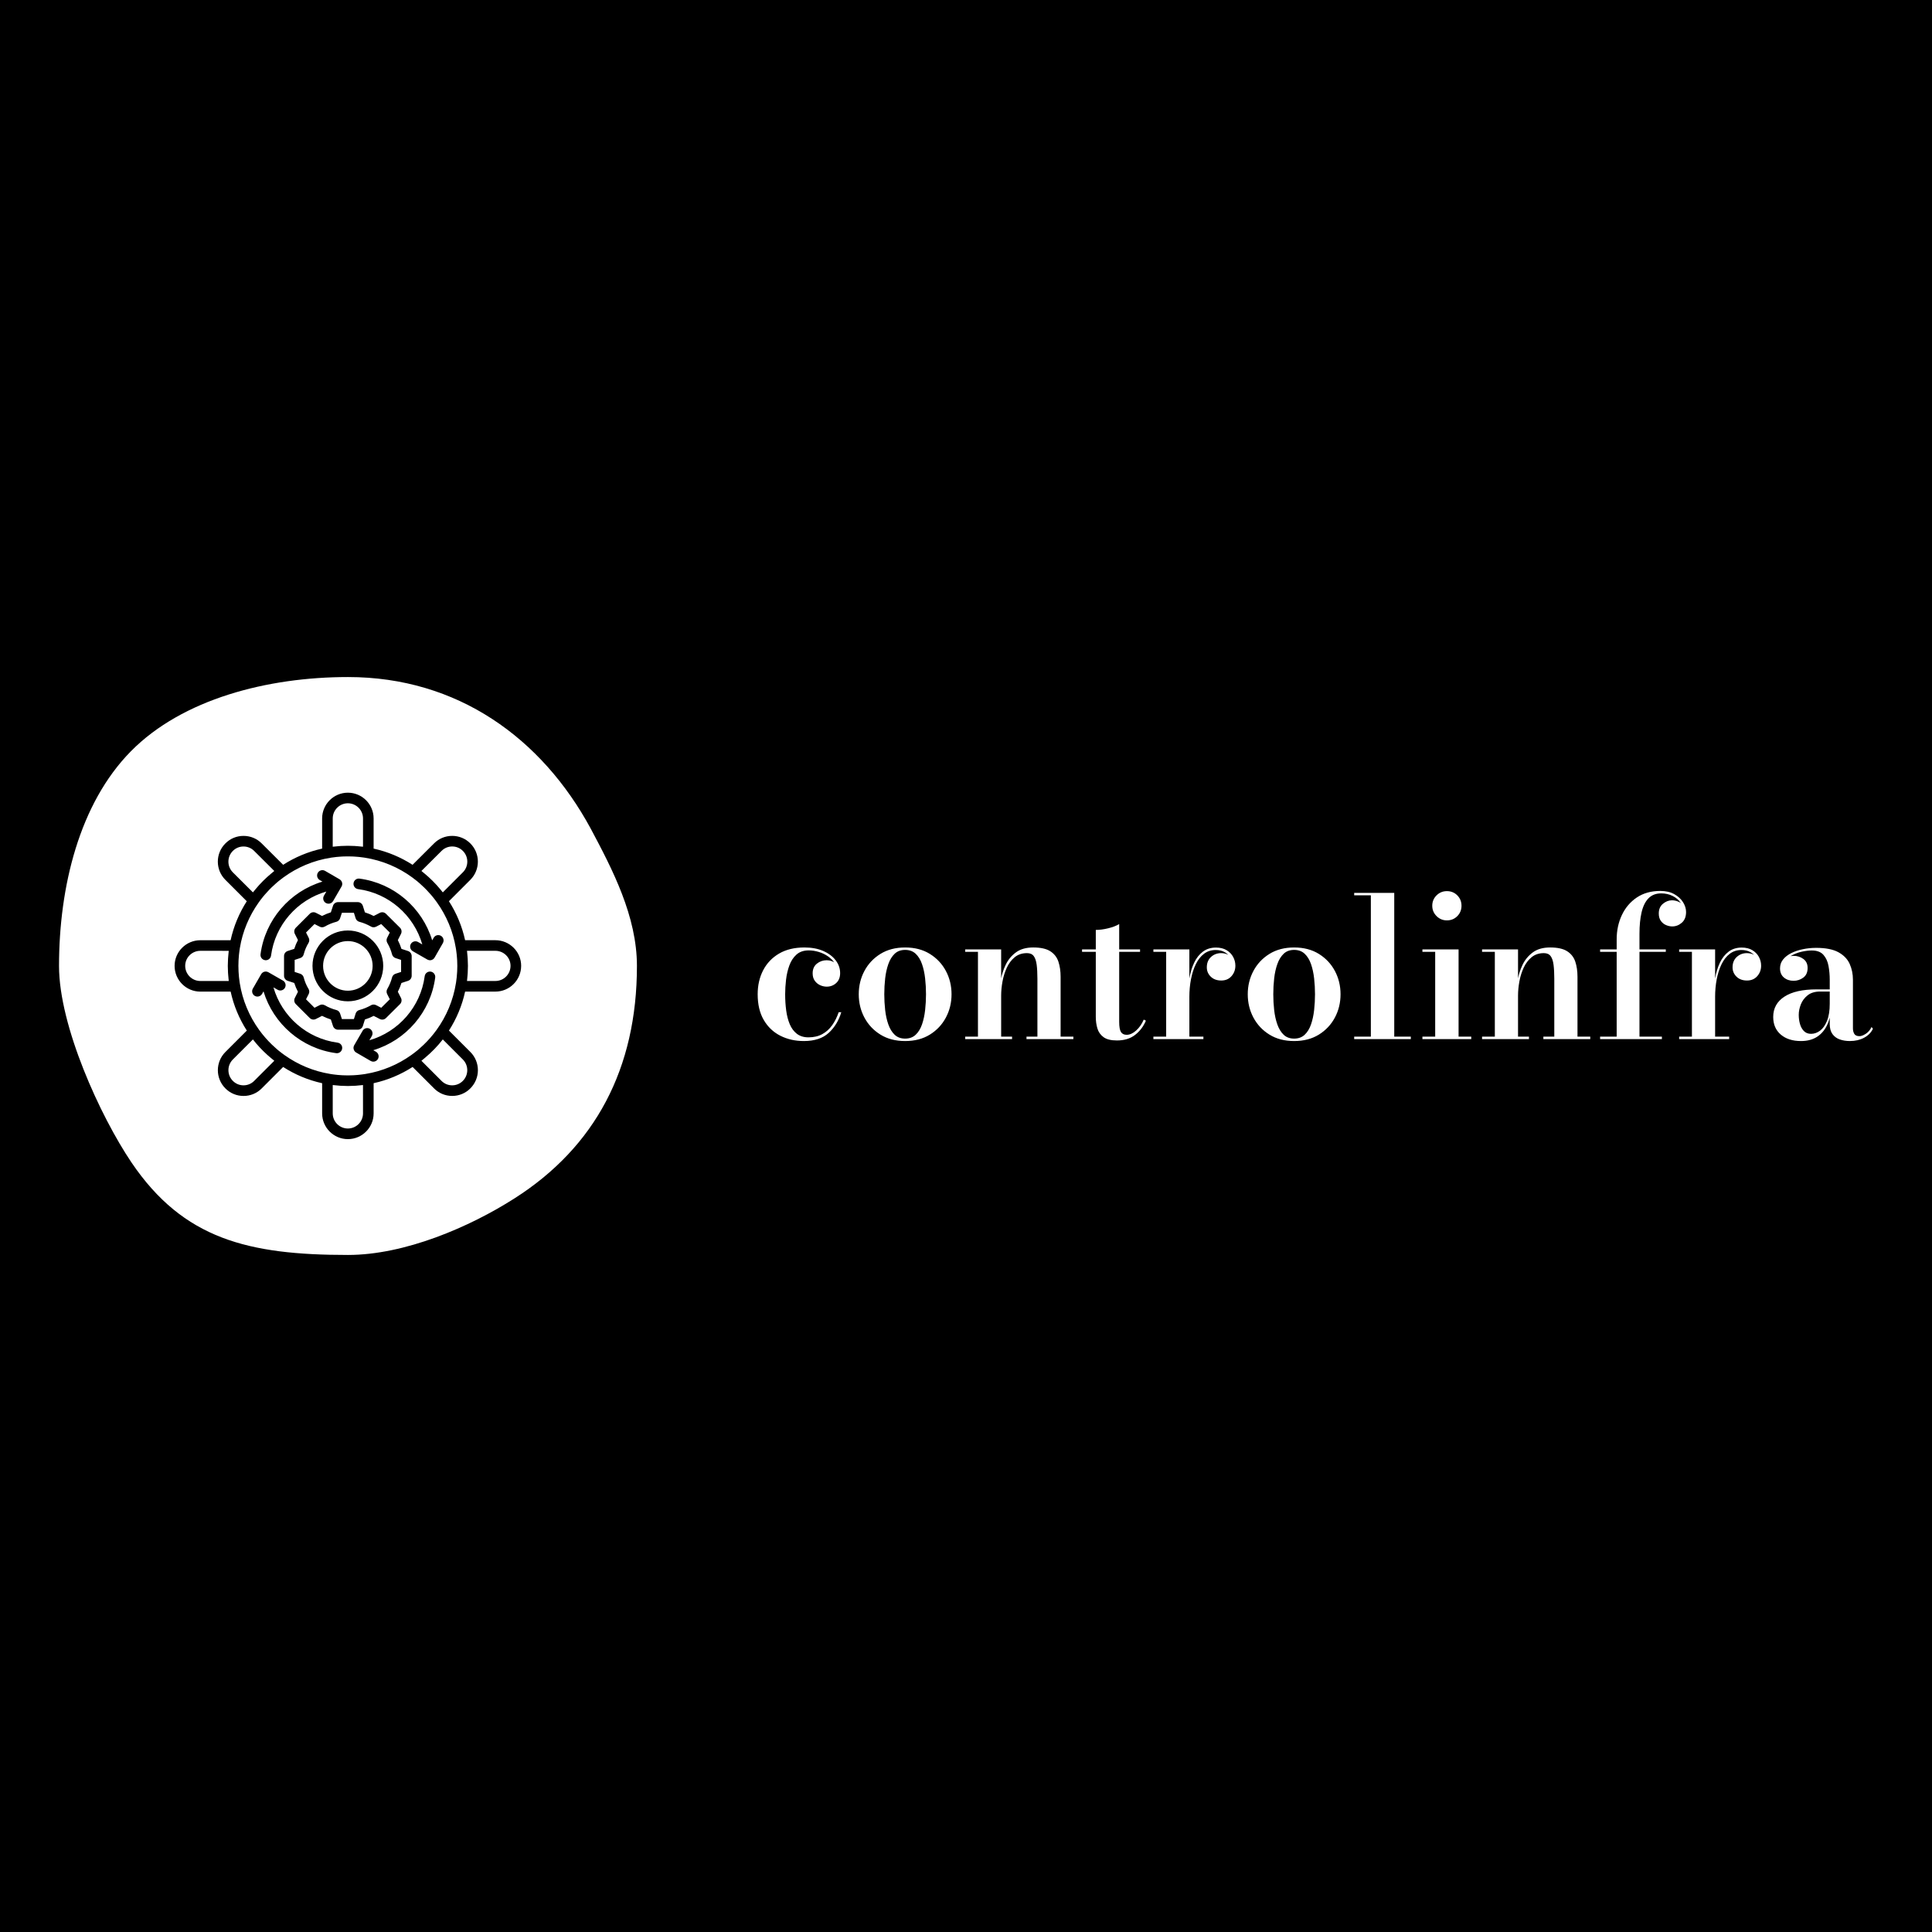 <svg xmlns="http://www.w3.org/2000/svg" xmlns:xlink="http://www.w3.org/1999/xlink" width="400" height="400" viewBox="0 0 400 400"><defs><linearGradient id="gradient-8" x1="0%" y1="0%" x2="100%" y2="0%">       <stop offset="0%" stop-color="#ad5389"/>       <stop offset="100%" stop-color="#3c1053"/>     </linearGradient></defs>
<rect data-name="background" width="100%" height="100%" fill="#000000"/><g data-name="container" data="container_num:15" fill="#FFFFFF" transform="translate(12.22,140.175) scale(2.393)"><path xmlns="http://www.w3.org/2000/svg" d="M50 25c0 8.88-3.62 15.67-10.6 20.11C35.53 47.58 29.93 50 25 50c-8.63 0-14.24-1.37-18.73-8C3.57 38 0 30.2 0 25c0-6.85 1.76-14.06 6.22-18.58S18.04 0 25 0c9.5 0 16.77 5.3 21 13.11 1.88 3.53 4 7.58 4 11.89z"/></g><g data-name="icon" fill="#000000" data="id:7454926" transform="translate(35.425,163.381) scale(0.732)">
    
 <path d="m74.699 53.301c-1.305 9.777-8.277 17.758-17.516 20.539l0.766 0.445c0.719 0.414 0.961 1.332 0.547 2.051-0.277 0.48-0.781 0.746-1.301 0.746-0.258 0-0.516-0.066-0.75-0.203l-4.109-2.383c-0.078-0.047-0.148-0.102-0.215-0.156-0.008-0.008-0.016-0.008-0.02-0.016-0.121-0.109-0.223-0.234-0.301-0.371-0.012-0.02-0.023-0.039-0.035-0.059-0.074-0.145-0.121-0.297-0.148-0.457-0.004-0.016-0.012-0.027-0.016-0.039-0.004-0.016 0-0.031-0.004-0.051-0.004-0.051-0.004-0.102-0.004-0.152 0-0.047 0-0.098 0.004-0.145s0.016-0.094 0.023-0.141c0.012-0.051 0.02-0.102 0.035-0.148 0.012-0.043 0.031-0.082 0.047-0.125 0.02-0.051 0.043-0.102 0.066-0.148 0.008-0.016 0.012-0.027 0.02-0.039l2.383-4.109c0.414-0.719 1.336-0.961 2.051-0.547 0.719 0.414 0.961 1.332 0.547 2.051l-0.688 1.188c8.242-2.379 14.492-9.441 15.648-18.129 0.109-0.82 0.867-1.395 1.688-1.289 0.812 0.109 1.391 0.867 1.281 1.688zm-48.117-4.918c0.066 0.008 0.133 0.012 0.199 0.012 0.738 0 1.387-0.547 1.484-1.301 1.156-8.688 7.406-15.746 15.648-18.129l-0.688 1.188c-0.414 0.719-0.172 1.637 0.547 2.051 0.234 0.137 0.496 0.203 0.75 0.203 0.52 0 1.02-0.27 1.301-0.746l2.383-4.109c0.008-0.016 0.012-0.027 0.02-0.039 0.023-0.047 0.047-0.098 0.066-0.145 0.02-0.039 0.035-0.082 0.047-0.121 0.016-0.051 0.023-0.102 0.035-0.156 0.008-0.043 0.02-0.086 0.023-0.133 0.004-0.051 0.004-0.102 0.004-0.152 0-0.047 0-0.098-0.004-0.145-0.004-0.02 0-0.035-0.004-0.055-0.004-0.035-0.016-0.062-0.023-0.098-0.008-0.031-0.008-0.062-0.016-0.09-0.004-0.012-0.012-0.016-0.012-0.027-0.051-0.172-0.129-0.324-0.227-0.465-0.016-0.02-0.027-0.039-0.043-0.059-0.105-0.133-0.234-0.246-0.383-0.336-0.012-0.008-0.02-0.02-0.031-0.027l-4.109-2.383c-0.719-0.414-1.633-0.172-2.051 0.547-0.414 0.719-0.172 1.637 0.547 2.051l0.766 0.441c-9.234 2.785-16.211 10.762-17.516 20.539-0.113 0.82 0.465 1.574 1.285 1.684zm20.523 23.328c-8.703-1.156-15.777-7.402-18.16-15.645l1.199 0.688c0.715 0.41 1.637 0.164 2.047-0.559 0.41-0.719 0.16-1.637-0.559-2.047l-4.109-2.356c-0.02-0.012-0.035-0.016-0.055-0.023-0.031-0.016-0.062-0.027-0.094-0.043-0.062-0.027-0.121-0.051-0.184-0.07-0.027-0.008-0.055-0.012-0.086-0.02-0.066-0.016-0.133-0.027-0.199-0.035-0.035-0.004-0.066-0.004-0.105-0.004-0.062 0-0.121 0-0.184 0.008h-0.039c-0.031 0.004-0.059 0.016-0.086 0.02-0.055 0.012-0.105 0.02-0.156 0.035-0.047 0.016-0.09 0.031-0.133 0.051-0.047 0.02-0.09 0.039-0.133 0.062-0.043 0.023-0.082 0.051-0.125 0.074-0.039 0.027-0.078 0.055-0.117 0.086s-0.074 0.066-0.109 0.102c-0.031 0.035-0.066 0.066-0.098 0.105-0.035 0.043-0.062 0.086-0.094 0.133-0.016 0.023-0.035 0.047-0.051 0.07l-2.352 4.082c-0.414 0.719-0.168 1.637 0.551 2.051 0.234 0.137 0.492 0.199 0.746 0.199 0.52 0 1.023-0.27 1.301-0.75l0.418-0.727c2.793 9.219 10.777 16.18 20.562 17.48 0.066 0.008 0.133 0.012 0.199 0.012 0.738 0 1.387-0.551 1.484-1.305 0.117-0.812-0.461-1.566-1.281-1.676zm29.207-30.227c-0.719-0.41-1.637-0.164-2.047 0.559l-0.418 0.73c-2.797-9.211-10.777-16.164-20.562-17.465-0.816-0.109-1.574 0.469-1.684 1.289-0.109 0.82 0.469 1.574 1.289 1.684 8.703 1.156 15.777 7.402 18.16 15.645l-1.199-0.688c-0.719-0.41-1.637-0.164-2.047 0.559-0.41 0.719-0.16 1.637 0.559 2.047l4.109 2.356c0.047 0.023 0.094 0.035 0.141 0.059 0.043 0.02 0.086 0.039 0.133 0.055 0.152 0.051 0.309 0.086 0.465 0.086h0.004 0.004c0.062 0 0.129-0.004 0.195-0.012 0.047-0.008 0.09-0.02 0.137-0.031 0.02-0.004 0.039-0.004 0.062-0.008 0.008-0.004 0.016-0.012 0.023-0.012 0.172-0.051 0.328-0.133 0.469-0.234 0.016-0.012 0.031-0.023 0.047-0.035 0.141-0.109 0.254-0.246 0.344-0.395 0.008-0.012 0.016-0.016 0.023-0.023l2.352-4.109c0.406-0.727 0.156-1.645-0.559-2.055zm-23.508 26.555h-5.586c-0.648 0-1.227-0.418-1.426-1.035l-0.605-1.852c-0.855-0.273-1.691-0.617-2.496-1.027l-1.734 0.887c-0.578 0.301-1.281 0.188-1.742-0.273l-3.941-3.938c-0.457-0.457-0.57-1.16-0.277-1.738l0.883-1.746c-0.418-0.785-0.77-1.617-1.047-2.492l-1.855-0.605c-0.617-0.199-1.035-0.777-1.035-1.426v-5.586c0-0.648 0.418-1.227 1.035-1.426l1.855-0.605c0.277-0.871 0.629-1.707 1.047-2.492l-0.883-1.746c-0.293-0.578-0.18-1.277 0.277-1.738l3.941-3.941c0.461-0.461 1.164-0.574 1.742-0.273l1.734 0.887c0.809-0.41 1.641-0.758 2.496-1.027l0.605-1.852c0.199-0.617 0.777-1.035 1.426-1.035h5.586c0.652 0 1.234 0.426 1.43 1.051l0.582 1.844c0.852 0.27 1.684 0.613 2.484 1.023l1.734-0.887c0.578-0.297 1.285-0.188 1.742 0.273l3.961 3.934c0.465 0.457 0.578 1.164 0.285 1.746l-0.891 1.758c0.41 0.793 0.754 1.621 1.023 2.481l1.855 0.605c0.617 0.199 1.035 0.777 1.035 1.426v5.586c0 0.648-0.418 1.227-1.035 1.426l-1.855 0.605c-0.27 0.859-0.613 1.688-1.023 2.481l0.891 1.758c0.293 0.582 0.18 1.285-0.285 1.746l-3.961 3.934c-0.461 0.461-1.164 0.57-1.742 0.273l-1.734-0.887c-0.805 0.41-1.637 0.754-2.484 1.023l-0.582 1.844c-0.199 0.613-0.777 1.039-1.43 1.039zm0.441-5.559c1.145-0.301 2.25-0.754 3.289-1.352 0.441-0.254 0.98-0.27 1.434-0.035l1.465 0.75 2.426-2.406-0.754-1.488c-0.23-0.457-0.215-0.996 0.047-1.438 0.59-1.004 1.043-2.098 1.344-3.246 0.129-0.496 0.5-0.891 0.984-1.047l1.574-0.512v-3.406l-1.574-0.516c-0.484-0.156-0.855-0.555-0.984-1.047-0.301-1.148-0.754-2.242-1.344-3.242-0.262-0.441-0.277-0.98-0.047-1.438l0.754-1.488-2.426-2.406-1.465 0.75c-0.453 0.23-0.988 0.219-1.434-0.035-1.039-0.598-2.148-1.055-3.285-1.352-0.5-0.129-0.898-0.508-1.055-1l-0.492-1.559h-3.394l-0.516 1.57c-0.156 0.484-0.555 0.855-1.047 0.984-1.141 0.297-2.246 0.754-3.285 1.352-0.441 0.258-0.98 0.27-1.434 0.035l-1.465-0.75-2.398 2.398 0.758 1.496c0.234 0.465 0.211 1.02-0.062 1.461-0.594 0.969-1.051 2.055-1.355 3.223-0.129 0.492-0.5 0.891-0.984 1.047l-1.574 0.516v3.406l1.574 0.512c0.484 0.156 0.855 0.555 0.984 1.047 0.305 1.168 0.762 2.254 1.355 3.223 0.273 0.441 0.297 0.996 0.062 1.461l-0.758 1.496 2.398 2.398 1.465-0.75c0.449-0.23 0.988-0.219 1.434 0.035 1.039 0.598 2.144 1.055 3.289 1.352 0.492 0.129 0.887 0.5 1.047 0.984l0.516 1.57h3.394l0.492-1.559c0.152-0.488 0.547-0.867 1.047-0.996zm-3.25-2.465c-5.516 0-10.004-4.5-10.004-10.031 0-5.516 4.488-10.004 10.004-10.004s10.004 4.488 10.004 10.004c0 5.531-4.484 10.031-10.004 10.031zm7.004-10.031c0-3.863-3.141-7.004-7.004-7.004-3.863 0-7.004 3.141-7.004 7.004 0 3.879 3.141 7.031 7.004 7.031 3.863 0 7.004-3.156 7.004-7.031zm42.008 0c0 4.016-3.266 7.281-7.281 7.281h-8.566c-0.871 3.981-2.441 7.695-4.574 11.02l6.062 6.062c2.836 2.836 2.836 7.449 0 10.285-1.359 1.379-3.188 2.141-5.144 2.141-1.953 0-3.781-0.762-5.148-2.148l-6.047-6.047c-3.328 2.141-7.047 3.719-11.027 4.594v8.539c0 4.016-3.269 7.281-7.281 7.281-4.016 0-7.281-3.266-7.281-7.281v-8.535c-3.981-0.875-7.703-2.449-11.027-4.594l-6.055 6.055c-1.359 1.379-3.188 2.141-5.144 2.141-1.953 0-3.781-0.762-5.148-2.148-2.828-2.828-2.828-7.441 0.008-10.277l6.062-6.062c-2.133-3.324-3.703-7.043-4.574-11.02h-8.57c-4.016 0-7.281-3.269-7.281-7.281 0-4 3.269-7.254 7.281-7.254h8.559c0.871-3.981 2.441-7.699 4.574-11.027l-6.059-6.059c-2.836-2.836-2.836-7.449 0-10.285 1.359-1.379 3.188-2.141 5.144-2.141 1.953 0 3.781 0.762 5.148 2.144l6.059 6.035c3.324-2.137 7.039-3.707 11.02-4.582v-8.535c0-4.016 3.266-7.281 7.281-7.281s7.281 3.269 7.281 7.281v8.535c3.977 0.871 7.691 2.445 11.016 4.582l6.066-6.043c1.359-1.375 3.188-2.137 5.141-2.137s3.781 0.762 5.148 2.144c2.828 2.828 2.828 7.441-0.008 10.277l-6.059 6.059c2.133 3.328 3.703 7.047 4.574 11.027h8.559c4.023 0 7.293 3.254 7.293 7.254zm-82.703 4.285c-0.02-0.141-0.023-0.285-0.039-0.43-0.043-0.383-0.078-0.77-0.105-1.152-0.02-0.246-0.043-0.496-0.059-0.746-0.035-0.648-0.062-1.301-0.062-1.953 0-0.656 0.023-1.312 0.062-1.961 0.012-0.219 0.031-0.438 0.051-0.656 0.031-0.43 0.07-0.855 0.117-1.277 0.016-0.117 0.02-0.242 0.035-0.359l-8.035-0.004c-2.359 0-4.281 1.906-4.281 4.254 0 2.359 1.922 4.281 4.281 4.281zm54.496-31.125c0.23 0.18 0.441 0.371 0.668 0.555 0.09 0.07 0.18 0.145 0.266 0.219 0.367 0.309 0.73 0.617 1.086 0.938 0.004 0.004 0.004 0.004 0.008 0.008 0.785 0.715 1.535 1.465 2.246 2.242 0.02 0.023 0.043 0.047 0.062 0.066 0.312 0.344 0.613 0.695 0.914 1.055 0.094 0.113 0.188 0.227 0.281 0.344 0.172 0.211 0.355 0.414 0.52 0.633l5.68-5.68c1.664-1.664 1.664-4.379 0-6.043-0.805-0.816-1.875-1.262-3.019-1.262s-2.215 0.445-3.016 1.254zm-25.086-6.856c0.152-0.02 0.309-0.027 0.465-0.043 0.355-0.039 0.711-0.07 1.066-0.102 0.27-0.02 0.535-0.047 0.809-0.062 0.645-0.035 1.289-0.059 1.941-0.059s1.305 0.023 1.949 0.059c0.266 0.016 0.527 0.039 0.789 0.062 0.363 0.027 0.723 0.059 1.082 0.102 0.152 0.016 0.312 0.023 0.465 0.043v-8.004c0-2.359-1.922-4.281-4.281-4.281s-4.281 1.922-4.281 4.281zm-22.57 12.914c0.164-0.215 0.348-0.418 0.52-0.629 0.094-0.113 0.188-0.23 0.285-0.344 0.297-0.355 0.598-0.703 0.906-1.047 0.027-0.031 0.055-0.059 0.082-0.09 0.688-0.754 1.41-1.477 2.172-2.172 0.023-0.023 0.051-0.047 0.074-0.07 0.344-0.312 0.695-0.613 1.051-0.91 0.102-0.086 0.203-0.172 0.305-0.254 0.219-0.18 0.426-0.367 0.648-0.539l-5.684-5.66c-0.809-0.816-1.879-1.262-3.023-1.262s-2.215 0.445-3.016 1.254c-1.672 1.672-1.672 4.383-0.008 6.051zm6.047 47.629c-0.16-0.125-0.312-0.262-0.473-0.391-0.203-0.164-0.402-0.328-0.602-0.496-0.316-0.27-0.633-0.535-0.938-0.812-0.004-0.004-0.012-0.012-0.016-0.016-1.469-1.328-2.816-2.769-4.019-4.324l-5.68 5.68c-1.664 1.668-1.664 4.379 0 6.043 0.805 0.816 1.875 1.262 3.019 1.262s2.215-0.445 3.016-1.254zm25.09 6.863c-0.059 0.008-0.109 0.008-0.168 0.016-0.586 0.07-1.176 0.129-1.77 0.168-0.109 0.008-0.227 0.02-0.336 0.023-0.621 0.035-1.242 0.059-1.871 0.062h-0.27c-0.633-0.004-1.258-0.023-1.879-0.062-0.109-0.008-0.223-0.02-0.328-0.023-0.598-0.039-1.188-0.098-1.777-0.168-0.055-0.008-0.109-0.008-0.164-0.016v8.016c0 2.359 1.922 4.281 4.281 4.281s4.281-1.922 4.281-4.281l-0.004-8.016zm22.566-12.902c-1.461 1.891-3.137 3.609-4.988 5.164-0.188 0.16-0.379 0.316-0.57 0.473-0.164 0.133-0.32 0.273-0.488 0.402l5.68 5.684c0.805 0.816 1.875 1.262 3.019 1.262s2.215-0.445 3.016-1.254c1.672-1.672 1.672-4.383 0.008-6.051zm4.106-20.809c0-0.508-0.016-1.012-0.039-1.512-0.008-0.137-0.02-0.27-0.027-0.402-0.023-0.371-0.051-0.742-0.086-1.113-0.016-0.145-0.031-0.285-0.051-0.434-0.039-0.352-0.082-0.699-0.133-1.047-0.023-0.168-0.051-0.332-0.078-0.496-0.777-4.758-2.644-9.152-5.336-12.926-0.391-0.551-0.797-1.09-1.227-1.613-0.184-0.227-0.375-0.441-0.562-0.66-0.367-0.43-0.754-0.848-1.148-1.258-0.23-0.238-0.461-0.477-0.699-0.707-0.418-0.406-0.848-0.801-1.289-1.188-0.246-0.215-0.488-0.426-0.742-0.633-0.422-0.348-0.863-0.68-1.309-1.008-3.902-2.856-8.492-4.824-13.473-5.598-0.031-0.004-0.062-0.012-0.098-0.016-0.441-0.066-0.887-0.121-1.336-0.172-0.086-0.008-0.172-0.02-0.258-0.027-0.367-0.035-0.738-0.062-1.109-0.086-0.16-0.012-0.316-0.023-0.477-0.031-0.32-0.016-0.645-0.02-0.973-0.023-0.344-0.004-0.684-0.004-1.027 0-0.324 0.008-0.652 0.012-0.977 0.023-0.156 0.008-0.312 0.02-0.469 0.031-0.371 0.023-0.746 0.051-1.113 0.086-0.086 0.008-0.172 0.02-0.258 0.027-0.445 0.047-0.891 0.102-1.328 0.172-0.039 0.004-0.074 0.012-0.113 0.02-4.973 0.773-9.555 2.738-13.453 5.586-0.461 0.34-0.914 0.684-1.352 1.039-0.238 0.195-0.473 0.398-0.703 0.602-0.445 0.391-0.883 0.785-1.305 1.195-0.234 0.23-0.465 0.465-0.691 0.699-0.395 0.41-0.777 0.828-1.148 1.262-0.188 0.219-0.379 0.438-0.562 0.664-0.426 0.523-0.836 1.062-1.223 1.609-2.688 3.769-4.559 8.164-5.336 12.926-0.027 0.168-0.055 0.34-0.078 0.508-0.051 0.336-0.09 0.676-0.129 1.016-0.02 0.152-0.035 0.309-0.051 0.465-0.035 0.355-0.062 0.719-0.082 1.078-0.008 0.145-0.02 0.285-0.027 0.43-0.023 0.5-0.039 1-0.039 1.508 0 0.512 0.016 1.02 0.039 1.527 0.004 0.105 0.016 0.211 0.02 0.316 0.023 0.414 0.055 0.824 0.094 1.234 0.008 0.086 0.02 0.172 0.027 0.258 0.047 0.434 0.102 0.859 0.164 1.289 0.012 0.07 0.02 0.141 0.031 0.211 0.77 4.902 2.699 9.426 5.488 13.285 0.285 0.395 0.582 0.785 0.887 1.168 0.301 0.379 0.609 0.746 0.93 1.109 0.281 0.32 0.57 0.641 0.867 0.949 0.305 0.316 0.609 0.629 0.926 0.934 0.41 0.395 0.828 0.777 1.262 1.152 0.164 0.145 0.328 0.289 0.496 0.434 0.594 0.488 1.211 0.957 1.844 1.406 3.769 2.68 8.152 4.535 12.902 5.309 0.215 0.031 0.43 0.066 0.637 0.098 0.191 0.027 0.383 0.051 0.574 0.074 0.301 0.035 0.602 0.07 0.895 0.102 0.297 0.027 0.59 0.051 0.887 0.066 0.152 0.012 0.309 0.023 0.465 0.031 0.504 0.023 1.008 0.039 1.516 0.039 0.508 0 1.012-0.016 1.516-0.039 0.152-0.008 0.312-0.02 0.465-0.031 0.297-0.02 0.594-0.039 0.887-0.066 0.297-0.027 0.594-0.062 0.895-0.102 0.195-0.023 0.391-0.047 0.582-0.074 0.207-0.027 0.422-0.062 0.633-0.094 4.754-0.773 9.148-2.633 12.918-5.316 0.629-0.445 1.238-0.91 1.824-1.395 0.176-0.145 0.34-0.297 0.512-0.441 0.426-0.367 0.84-0.75 1.246-1.141 0.316-0.309 0.629-0.621 0.934-0.941 0.297-0.309 0.586-0.625 0.867-0.945 0.316-0.363 0.629-0.73 0.93-1.109 0.305-0.383 0.602-0.77 0.887-1.168 2.789-3.859 4.719-8.387 5.488-13.293 0.012-0.062 0.02-0.129 0.031-0.195 0.066-0.438 0.121-0.875 0.168-1.316 0.008-0.074 0.02-0.148 0.023-0.223 0.043-0.422 0.07-0.844 0.098-1.27 0.004-0.098 0.016-0.191 0.02-0.289 0.031-0.512 0.043-1.027 0.043-1.539zm15.055 0c0-2.348-1.922-4.254-4.281-4.254h-8.035c0.016 0.117 0.02 0.242 0.035 0.359 0.047 0.422 0.086 0.844 0.117 1.27 0.016 0.223 0.039 0.441 0.051 0.664 0.035 0.648 0.062 1.301 0.062 1.961 0 0.656-0.023 1.305-0.059 1.949-0.016 0.262-0.039 0.52-0.059 0.777-0.027 0.367-0.062 0.734-0.102 1.102-0.016 0.148-0.023 0.305-0.043 0.453h8.031c2.359 0.004 4.281-1.918 4.281-4.281z"/>

    </g><g data-name="business_name" fill="#FFFFFF" data="id:269" transform="translate(155.133,166.701) scale(1.009)"><path d="M11.2,48.4q-2.68,0-4.83-1.09t-3.4-3.23t-1.25-5.28q0-2.74,1.12-4.91t3.26-3.43t5.22-1.26q2.22,0,3.86,0.72t2.55,1.92t0.91,2.62q0,1.3-0.81,2.04t-1.95,0.74q-0.66,0-1.32-0.29t-1.11-0.9t-0.45-1.55q0-1.28,0.87-1.98t2.01-0.7q1.08,0,1.9,0.68t0.82,1.96l-0.46,0q0-1.08-0.54-1.94t-1.41-1.47t-1.92-0.93t-2.07-0.32q-1.56,0-2.52,0.86t-1.46,2.23t-0.68,2.93t-0.18,2.98q0,1.72,0.21,3.31t0.73,2.83t1.46,1.97t2.38,0.73q1.64,0,2.84-0.66t2.03-1.83t1.33-2.67l0.54,0q-0.78,2.6-2.6,4.26t-5.08,1.66z M31.98,48.4q-2.94,0-5.07-1.32t-3.29-3.5t-1.16-4.78t1.16-4.78t3.29-3.5t5.07-1.32t5.07,1.32t3.29,3.5t1.16,4.78t-1.16,4.78t-3.29,3.5t-5.07,1.32z M31.98,47.9q1.32,0,2.16-0.79t1.3-2.12t0.64-2.95t0.18-3.24q0-1.64-0.18-3.25t-0.64-2.94t-1.3-2.12t-2.16-0.79t-2.15,0.79t-1.3,2.12t-0.65,2.94t-0.18,3.25q0,1.62,0.18,3.24t0.65,2.95t1.3,2.12t2.15,0.79z M51.68,29.6l0,17.9l2.24,0l0,0.5l-9.62,0l0-0.5l2.62,0l0-17.4l-2.62,0l0-0.5l7.38,0z M63.88,35.22l0,12.28l2.62,0l0,0.5l-9.62,0l0-0.5l2.24,0l0-11.88q0-1.68-0.15-2.86t-0.6-1.79t-1.39-0.61q-1.5,0-2.52,0.84t-1.63,2.17t-0.88,2.84t-0.27,2.85l-0.36,0.1q0-1.42,0.27-3.13t1.01-3.26t2.11-2.56t3.55-1.01q2.3,0,3.51,0.78t1.66,2.14t0.45,3.1z M75.44,48.28q-1.82,0-2.75-0.68t-1.26-1.78t-0.33-2.38l0-17.84q1.18,0,2.56-0.34t2.24-0.86l0,20.06q0,1.5,0.36,2.08t1.18,0.58q0.96,0,1.94-0.88t1.56-2.24l0.44,0.22q-0.76,1.8-2.23,2.93t-3.71,1.13z M68.28,30.1l0-0.5l11.9,0l0,0.5l-11.9,0z M90,39.32q0-1.94,0.3-3.75t0.98-3.24t1.79-2.27t2.69-0.84q1.28,0,2.17,0.53t1.35,1.38t0.46,1.81q0,1.24-0.79,2.14t-2.11,0.9q-1.34,0-2.15-0.79t-0.81-1.91q0-1.34,0.86-2.13t2.08-0.79q0.82,0,1.48,0.36t1.03,0.95t0.37,1.27l-0.48,0q0-0.84-0.43-1.58t-1.22-1.19t-1.87-0.45q-1.38,0-2.4,0.78t-1.68,2.14t-0.99,3.08t-0.33,3.6l-0.3,0z M90.3,29.6l0,17.9l2.88,0l0,0.5l-10.26,0l0-0.5l2.62,0l0-17.4l-2.62,0l0-0.5l7.38,0z M111.8,48.4q-2.94,0-5.07-1.32t-3.29-3.5t-1.16-4.78t1.16-4.78t3.29-3.5t5.07-1.32t5.07,1.32t3.29,3.5t1.16,4.78t-1.16,4.78t-3.29,3.5t-5.07,1.32z M111.8,47.9q1.32,0,2.16-0.79t1.3-2.12t0.64-2.95t0.18-3.24q0-1.64-0.18-3.25t-0.64-2.94t-1.3-2.12t-2.16-0.79t-2.15,0.79t-1.3,2.12t-0.65,2.94t-0.18,3.25q0,1.62,0.18,3.24t0.65,2.95t1.3,2.12t2.15,0.79z M132.34,18l0,29.5l3.4,0l0,0.5l-11.62,0l0-0.5l3.42,0l0-29l-3.42,0l0-0.5l8.22,0z M143.14,23.64q-1.24,0-2.12-0.88t-0.88-2.12q0-1.26,0.88-2.13t2.12-0.87q1.28,0,2.14,0.87t0.86,2.13t-0.86,2.13t-2.14,0.87z M145.54,29.6l0,17.9l2.6,0l0,0.5l-10.02,0l0-0.5l2.62,0l0-17.4l-2.62,0l0-0.5l7.42,0z M157.74,29.6l0,17.9l2.24,0l0,0.5l-9.62,0l0-0.5l2.62,0l0-17.4l-2.62,0l0-0.5l7.38,0z M169.94,35.22l0,12.28l2.62,0l0,0.5l-9.62,0l0-0.5l2.24,0l0-11.88q0-1.68-0.15-2.86t-0.6-1.79t-1.39-0.61q-1.5,0-2.52,0.84t-1.63,2.17t-0.88,2.84t-0.27,2.85l-0.36,0.1q0-1.42,0.27-3.13t1.01-3.26t2.11-2.56t3.55-1.01q2.3,0,3.51,0.78t1.66,2.14t0.45,3.1z M177.98,48l0-20.46q0-2.74,1.07-5t3.07-3.6t4.82-1.34q1.7,0,2.88,0.67t1.79,1.66t0.61,1.99q0,1.44-0.87,2.2t-1.97,0.76q-0.62,0-1.26-0.27t-1.07-0.86t-0.43-1.53q0-1.28,0.86-1.99t1.84-0.71q0.68,0,1.34,0.29t1.09,0.82t0.43,1.29l-0.46,0q0-1.02-0.6-1.89t-1.65-1.4t-2.35-0.53q-1.64,0-2.62,1.02t-1.41,2.88t-0.43,4.4l0,21.6l-4.68,0z M174.58,48l0-0.5l12.68,0l0,0.5l-12.68,0z M174.58,30.1l0-0.5l13.48,0l0,0.5l-13.48,0z M197.88,39.32q0-1.94,0.3-3.75t0.98-3.24t1.79-2.27t2.69-0.84q1.28,0,2.17,0.53t1.35,1.38t0.46,1.81q0,1.24-0.79,2.14t-2.11,0.9q-1.34,0-2.15-0.79t-0.81-1.91q0-1.34,0.86-2.13t2.08-0.79q0.82,0,1.48,0.36t1.03,0.95t0.37,1.27l-0.48,0q0-0.84-0.43-1.58t-1.22-1.19t-1.87-0.45q-1.38,0-2.4,0.78t-1.68,2.14t-0.99,3.08t-0.33,3.6l-0.3,0z M198.18,29.6l0,17.9l2.88,0l0,0.5l-10.26,0l0-0.5l2.62,0l0-17.4l-2.62,0l0-0.5l7.38,0z M225.84,48.4q-1.14,0-2.08-0.33t-1.5-1.1t-0.56-2.07l0-9.08q0-1.44-0.25-2.82t-1.04-2.28t-2.39-0.9q-0.92,0-1.95,0.22t-1.93,0.67t-1.46,1.14t-0.56,1.63l-0.58,0q0-1.16,0.84-1.86t1.9-0.7q1.14,0,2.01,0.64t0.87,1.84q0,1.34-0.89,1.99t-1.99,0.65q-1.18,0-1.98-0.67t-0.8-1.89q0-1.04,0.64-1.83t1.7-1.31t2.38-0.79t2.68-0.27q2.94,0,4.58,0.9t2.31,2.39t0.67,3.25l0,9.96q0,0.68,0.28,1.15t1.06,0.47q0.54,0,1.29-0.48t1.19-1.4l0.28,0.36q-0.54,1.16-1.8,1.84t-2.92,0.68z M215.8,48.4q-2.6,0-4.15-1.33t-1.55-3.61q0-2.68,2.3-4.17t6.56-1.49l4.6,0l0,0.44l-3.8,0q-1.62,0-2.59,0.77t-1.4,1.87t-0.43,2.14q0,0.98,0.25,1.87t0.81,1.46t1.46,0.57q1,0,1.87-0.66t1.42-2.03t0.55-3.49l0.32,0q0,2.32-0.71,4.04t-2.09,2.67t-3.42,0.95z"/></g></svg>
